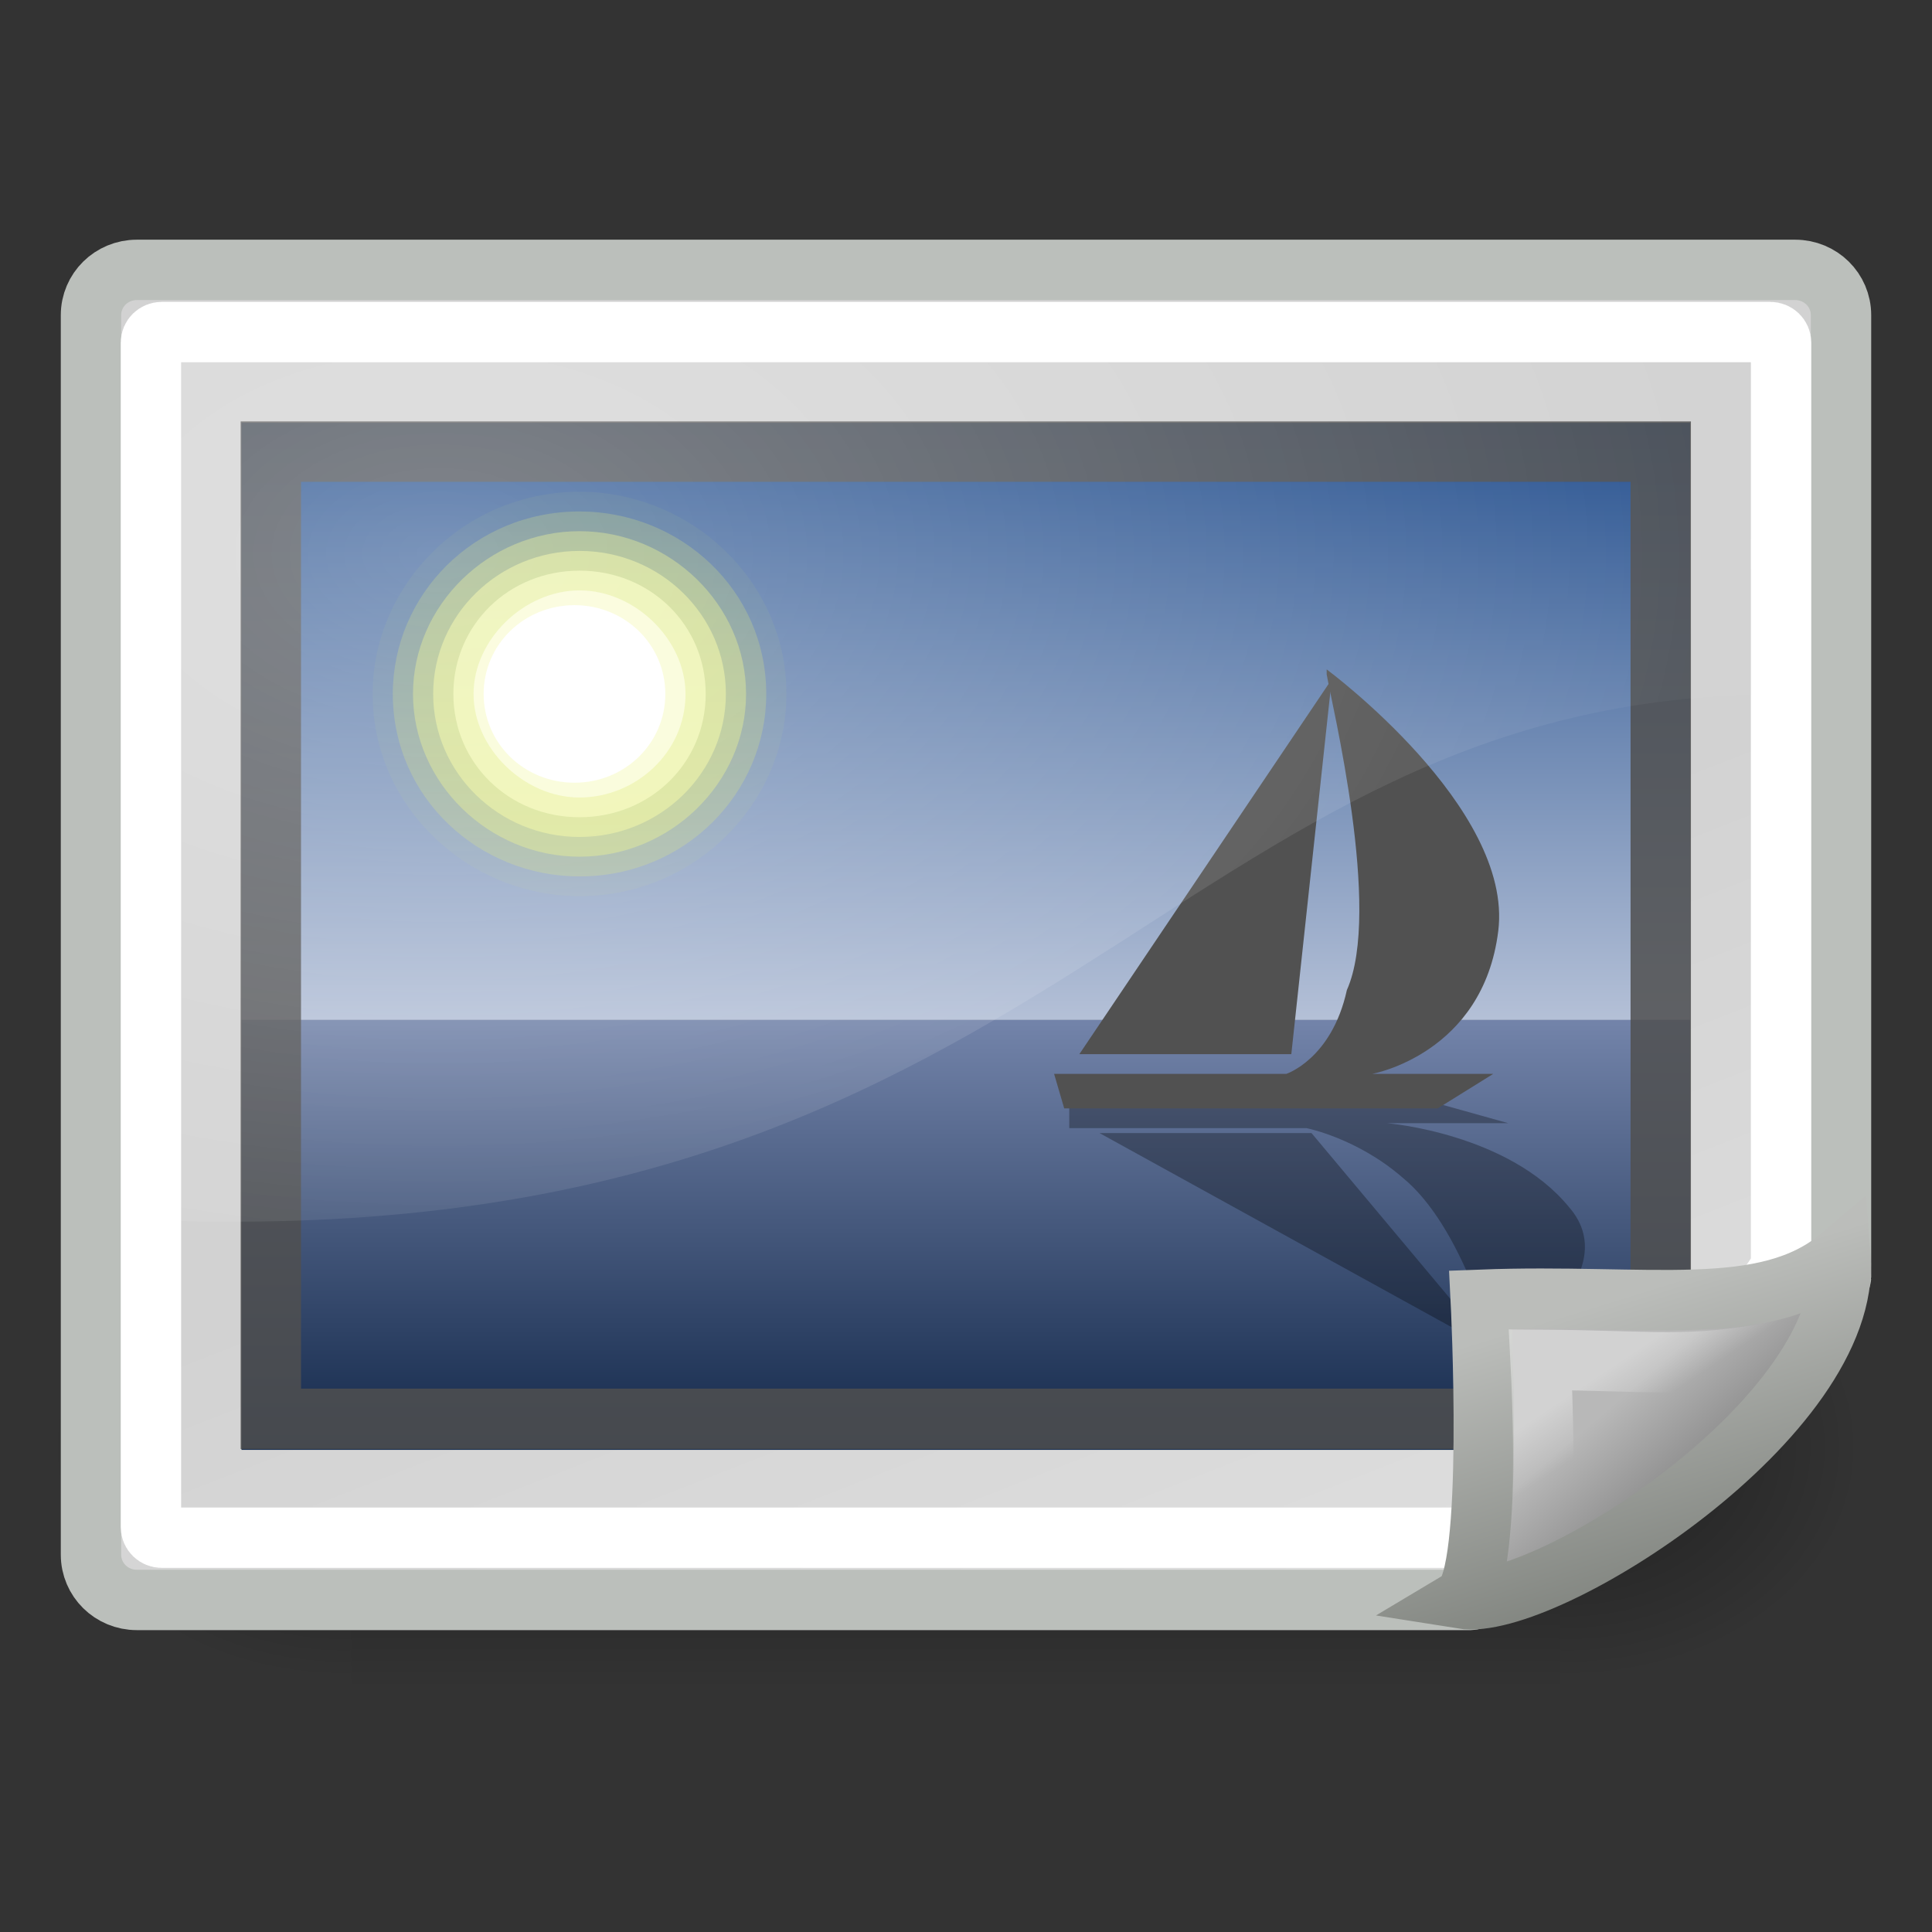 <?xml version="1.0" encoding="UTF-8" standalone="no"?>
<!-- Generator: Adobe Illustrator 9.0, SVG Export Plug-In  -->
<svg
   xmlns:dc="http://purl.org/dc/elements/1.1/"
   xmlns:cc="http://web.resource.org/cc/"
   xmlns:rdf="http://www.w3.org/1999/02/22-rdf-syntax-ns#"
   xmlns:svg="http://www.w3.org/2000/svg"
   xmlns="http://www.w3.org/2000/svg"
   xmlns:xlink="http://www.w3.org/1999/xlink"
   xmlns:sodipodi="http://sodipodi.sourceforge.net/DTD/sodipodi-0.dtd"
   xmlns:inkscape="http://www.inkscape.org/namespaces/inkscape"
   width="32"
   height="32"
   xml:space="preserve"
   id="svg16168"
   sodipodi:version="0.32"
   inkscape:version="0.43+devel"
   sodipodi:docname="image-x-generic.svg"
   sodipodi:docbase="/home/lapo/Desktop/tango-icon-theme/32x32/mimetypes"
   version="1.0"
   inkscape:output_extension="org.inkscape.output.svg.inkscape"><rect width="100%" height="100%" fill="#333333" stroke="none"/>



<defs
   id="defs16234"><linearGradient
     inkscape:collect="always"
     id="linearGradient5060"><stop
       style="stop-color:black;stop-opacity:1;"
       offset="0"
       id="stop5062" /><stop
       style="stop-color:black;stop-opacity:0;"
       offset="1"
       id="stop5064" /></linearGradient><linearGradient
     id="linearGradient5048"><stop
       style="stop-color:black;stop-opacity:0;"
       offset="0"
       id="stop5050" /><stop
       id="stop5056"
       offset="0.5"
       style="stop-color:black;stop-opacity:1;" /><stop
       style="stop-color:black;stop-opacity:0;"
       offset="1"
       id="stop5052" /></linearGradient><linearGradient
     id="linearGradient8171"><stop
       style="stop-color:#bbbdba;stop-opacity:1;"
       offset="0"
       id="stop8173" /><stop
       style="stop-color:#70746e;stop-opacity:1;"
       offset="1"
       id="stop8175" /></linearGradient><linearGradient
     inkscape:collect="always"
     id="linearGradient8155"><stop
       style="stop-color:#ffffff;stop-opacity:1;"
       offset="0"
       id="stop8157" /><stop
       style="stop-color:#ffffff;stop-opacity:0;"
       offset="1"
       id="stop8159" /></linearGradient><linearGradient
     id="linearGradient2224"><stop
       style="stop-color:#7c7c7c;stop-opacity:1;"
       offset="0"
       id="stop2226" /><stop
       style="stop-color:#b8b8b8;stop-opacity:1;"
       offset="1"
       id="stop2228" /></linearGradient><linearGradient
     inkscape:collect="always"
     id="linearGradient2251"><stop
       style="stop-color:#ffffff;stop-opacity:1;"
       offset="0"
       id="stop2253" /><stop
       style="stop-color:#ffffff;stop-opacity:0;"
       offset="1"
       id="stop2255" /></linearGradient><linearGradient
     id="linearGradient7648"
     gradientUnits="userSpaceOnUse"
     x1="21.933"
     y1="24.627"
     x2="21.933"
     y2="7.109"
     style="stroke-dasharray:none;stroke-miterlimit:4;stroke-width:1.217">
			<stop
   offset="0"
   style="stop-color:#8595bc;stop-opacity:1;"
   id="stop7650" />




			<stop
   offset="1"
   style="stop-color:#041a3b;stop-opacity:1;"
   id="stop7652" />




		</linearGradient><linearGradient
     style="stroke-dasharray:none;stroke-miterlimit:4;stroke-width:1.217"
     y2="36.033"
     x2="31.081"
     y1="3.732"
     x1="12.487"
     gradientUnits="userSpaceOnUse"
     id="aigrd1">
			<stop
   id="stop16177"
   style="stop-color:#D2D2D2;stroke-dasharray:none;stroke-miterlimit:4;stroke-width:1.217"
   offset="0" />




			<stop
   id="stop16179"
   style="stop-color:#EDEDED;stroke-dasharray:none;stroke-miterlimit:4;stroke-width:1.217"
   offset="1" />




		</linearGradient><linearGradient
     style="stroke-dasharray:none;stroke-miterlimit:4;stroke-width:1.217"
     y2="7.109"
     x2="21.933"
     y1="24.627"
     x1="21.933"
     gradientUnits="userSpaceOnUse"
     id="aigrd3">
			<stop
   id="stop16199"
   style="stop-color:#D0D6E5;stroke-dasharray:none;stroke-miterlimit:4;stroke-width:1.217"
   offset="0" />




			<stop
   id="stop16201"
   style="stop-color:#093A80;stroke-dasharray:none;stroke-miterlimit:4;stroke-width:1.217"
   offset="1" />




		</linearGradient><linearGradient
     inkscape:collect="always"
     xlink:href="#linearGradient5048"
     id="linearGradient2061"
     gradientUnits="userSpaceOnUse"
     gradientTransform="matrix(2.774,0,0,1.97,-1892.179,-872.885)"
     x1="302.857"
     y1="366.648"
     x2="302.857"
     y2="609.505" /><radialGradient
     inkscape:collect="always"
     xlink:href="#linearGradient5060"
     id="radialGradient2063"
     gradientUnits="userSpaceOnUse"
     gradientTransform="matrix(2.774,0,0,1.97,-1891.633,-872.885)"
     cx="605.714"
     cy="486.648"
     fx="605.714"
     fy="486.648"
     r="117.143" /><radialGradient
     inkscape:collect="always"
     xlink:href="#linearGradient5060"
     id="radialGradient2065"
     gradientUnits="userSpaceOnUse"
     gradientTransform="matrix(-2.774,0,0,1.97,112.762,-872.885)"
     cx="605.714"
     cy="486.648"
     fx="605.714"
     fy="486.648"
     r="117.143" /><radialGradient
     inkscape:collect="always"
     xlink:href="#linearGradient8155"
     id="radialGradient2068"
     gradientUnits="userSpaceOnUse"
     gradientTransform="matrix(1.155,0,0,0.75,-7.384,1.368)"
     cx="12.7"
     cy="10.405"
     fx="12.7"
     fy="10.405"
     r="19.969" /><linearGradient
     inkscape:collect="always"
     xlink:href="#linearGradient2251"
     id="linearGradient2071"
     gradientUnits="userSpaceOnUse"
     gradientTransform="matrix(0.675,0,0,0.667,4.215,-2.044)"
     x1="33.396"
     y1="36.921"
     x2="34.17"
     y2="38.07" /><linearGradient
     inkscape:collect="always"
     xlink:href="#linearGradient2224"
     id="linearGradient2074"
     gradientUnits="userSpaceOnUse"
     gradientTransform="matrix(0.675,0,0,0.667,3.908,-1.856)"
     x1="35.997"
     y1="40.458"
     x2="33.665"
     y2="37.771" /><linearGradient
     inkscape:collect="always"
     xlink:href="#linearGradient8171"
     id="linearGradient2076"
     gradientUnits="userSpaceOnUse"
     gradientTransform="matrix(0.675,0,0,0.667,0.431,0.167)"
     x1="42.188"
     y1="31"
     x2="45"
     y2="39.985" /><linearGradient
     inkscape:collect="always"
     xlink:href="#aigrd1"
     id="linearGradient2097"
     gradientUnits="userSpaceOnUse"
     gradientTransform="matrix(0.969,0,0,0.66,35.774,2.059)"
     x1="12.487"
     y1="3.732"
     x2="31.081"
     y2="36.033" /><linearGradient
     inkscape:collect="always"
     xlink:href="#linearGradient7648"
     id="linearGradient2139"
     gradientUnits="userSpaceOnUse"
     gradientTransform="matrix(1.099,0,0,-0.798,-1.954,37.324)"
     x1="21.933"
     y1="24.627"
     x2="21.933"
     y2="7.109" /><linearGradient
     inkscape:collect="always"
     xlink:href="#aigrd3"
     id="linearGradient2141"
     gradientUnits="userSpaceOnUse"
     gradientTransform="matrix(1.099,0,0,1.107,-1.954,-4.922)"
     x1="21.933"
     y1="24.627"
     x2="21.933"
     y2="7.109" /></defs>



<sodipodi:namedview
   inkscape:window-height="945"
   inkscape:window-width="1238"
   inkscape:pageshadow="2"
   inkscape:pageopacity="0.0"
   borderopacity="1"
   bordercolor="#666"
   pagecolor="#ffffff"
   id="base"
   inkscape:zoom="1"
   inkscape:cx="27.448428"
   inkscape:cy="9.039271"
   inkscape:window-x="32"
   inkscape:window-y="25"
   inkscape:current-layer="svg16168"
   showgrid="false"
   inkscape:showpageshadow="false"
   width="32px"
   height="32px"
   showborder="false" />




	
	




















































<g
   style="display:inline"
   transform="matrix(1.494519e-2,0,0,1.662176e-2,29.12,22.541)"
   id="g6707"><rect
     style="opacity:0.402;color:black;fill:url(#linearGradient2061);fill-opacity:1;fill-rule:nonzero;stroke:none;stroke-width:1;stroke-linecap:round;stroke-linejoin:miter;marker:none;marker-start:none;marker-mid:none;marker-end:none;stroke-miterlimit:4;stroke-dasharray:none;stroke-dashoffset:0;stroke-opacity:1;visibility:visible;display:inline;overflow:visible"
     id="rect6709"
     width="1339.633"
     height="478.357"
     x="-1559.252"
     y="-150.697" /><path
     style="opacity:0.402;color:black;fill:url(#radialGradient2063);fill-opacity:1;fill-rule:nonzero;stroke:none;stroke-width:1;stroke-linecap:round;stroke-linejoin:miter;marker:none;marker-start:none;marker-mid:none;marker-end:none;stroke-miterlimit:4;stroke-dasharray:none;stroke-dashoffset:0;stroke-opacity:1;visibility:visible;display:inline;overflow:visible"
     d="M -219.619,-150.68 C -219.619,-150.68 -219.619,327.65 -219.619,327.65 C -76.745,328.551 125.781,220.481 125.781,88.454 C 125.781,-43.572 -33.655,-150.68 -219.619,-150.68 z "
     id="path6711"
     sodipodi:nodetypes="cccc" /><path
     sodipodi:nodetypes="cccc"
     id="path6713"
     d="M -1559.252,-150.68 C -1559.252,-150.68 -1559.252,327.65 -1559.252,327.65 C -1702.127,328.551 -1904.652,220.481 -1904.652,88.454 C -1904.652,-43.572 -1745.216,-150.68 -1559.252,-150.68 z "
     style="opacity:0.402;color:black;fill:url(#radialGradient2065);fill-opacity:1;fill-rule:nonzero;stroke:none;stroke-width:1;stroke-linecap:round;stroke-linejoin:miter;marker:none;marker-start:none;marker-mid:none;marker-end:none;stroke-miterlimit:4;stroke-dasharray:none;stroke-dashoffset:0;stroke-opacity:1;visibility:visible;display:inline;overflow:visible" /></g><path
   style="color:black;fill:url(#linearGradient2097);fill-opacity:1;fill-rule:nonzero;stroke:#bbbfbb;stroke-width:1;stroke-linecap:butt;stroke-linejoin:miter;marker:none;marker-start:none;marker-mid:none;marker-end:none;stroke-miterlimit:4;stroke-dashoffset:0;stroke-opacity:1;visibility:visible;display:inline;overflow:visible"
   d="M 2.267,4.47 L 29.733,4.47 C 30.154,4.47 30.493,4.804 30.493,5.22 L 30.493,21.154 C 30.493,21.569 24.781,26.5 24.36,26.5 L 2.267,26.5 C 1.846,26.5 1.507,26.166 1.507,25.75 L 1.507,5.22 C 1.507,4.804 1.846,4.47 2.267,4.47 z "
   id="rect7603"
   sodipodi:nodetypes="ccccccccc" /><path
   style="color:black;fill:none;fill-opacity:1;fill-rule:nonzero;stroke:white;stroke-width:1;stroke-linecap:butt;stroke-linejoin:miter;marker:none;marker-start:none;marker-mid:none;marker-end:none;stroke-miterlimit:4;stroke-dashoffset:0;stroke-opacity:1;visibility:visible;display:inline;overflow:visible"
   d="M 2.679,5.5 L 29.321,5.5 C 29.42,5.5 29.5,5.578 29.5,5.675 L 29.5,20.917 C 29.5,21.525 24.819,25.469 24.72,25.469 L 2.679,25.469 C 2.58,25.469 2.5,25.391 2.5,25.294 L 2.5,5.675 C 2.5,5.578 2.58,5.5 2.679,5.5 z "
   id="rect7675"
   sodipodi:nodetypes="ccccccccc" /><g
   id="g7654"
   transform="matrix(0.703,0,0,0.687,0.124,3.404)"><path
     id="path7644"
     d="M 5.513,30 L 39.643,30 L 39.643,19.627 L 5.513,19.627 L 5.513,30 z "
     style="fill:url(#linearGradient2139);fill-opacity:1;fill-rule:nonzero;stroke:none;stroke-width:1.217;stroke-miterlimit:4" /><path
     style="fill:url(#linearGradient2141);fill-rule:nonzero;stroke:none;stroke-width:1.217;stroke-miterlimit:4"
     d="M 5.513,5.238 L 39.643,5.238 L 39.643,19.627 L 5.513,19.627 L 5.513,5.238 z "
     id="path16203" /><g
     id="g16205"
     style="fill-rule:nonzero;stroke:black;stroke-width:1.751;stroke-miterlimit:4"
     transform="matrix(1.189,0,0,1.189,-3.525,-6.535)">
			<g
   style="stroke-width:1.751"
   id="g16207">
				<path
   style="opacity:0.05;fill:#e8f52f;stroke:none"
   d="M 18.4,15.4 C 18.4,17.6 16.6,19.5 14.3,19.5 C 12.1,19.5 10.2,17.7 10.2,15.4 C 10.2,13.2 12,11.3 14.3,11.3 C 16.5,11.3 18.4,13.1 18.4,15.4 z "
   id="path16209" />




				<path
   style="opacity:0.208;fill:#ecf751;stroke:none"
   d="M 18,15.4 C 18,17.4 16.4,19.1 14.3,19.1 C 12.3,19.1 10.6,17.5 10.6,15.4 C 10.6,13.4 12.2,11.7 14.3,11.7 C 16.3,11.7 18,13.3 18,15.4 L 18,15.4 z "
   id="path16211" />




				<path
   style="opacity:0.367;fill:#f0f972;stroke:none"
   d="M 17.6,15.4 C 17.6,17.2 16.1,18.7 14.3,18.7 C 12.5,18.7 11,17.2 11,15.4 C 11,13.6 12.5,12.1 14.3,12.1 C 16.1,12.1 17.6,13.6 17.6,15.4 L 17.6,15.4 z "
   id="path16213" />




				<path
   style="opacity:0.525;fill:#f4fa95;stroke:none"
   d="M 17.2,15.4 C 17.2,17 15.9,18.3 14.3,18.3 C 12.7,18.3 11.4,17 11.4,15.4 C 11.4,13.8 12.7,12.5 14.3,12.5 C 15.9,12.5 17.2,13.8 17.2,15.4 z "
   id="path16215" />




				<path
   style="opacity:0.683;fill:#f7fcb7;stroke:none"
   d="M 16.8,15.4 C 16.8,16.8 15.7,17.9 14.3,17.9 C 12.9,17.9 11.8,16.8 11.8,15.4 C 11.8,14 12.9,12.9 14.3,12.9 C 15.7,12.9 16.8,14 16.8,15.4 L 16.8,15.4 z "
   id="path16217" />




				<path
   style="opacity:0.842;fill:#fbfddb;stroke:none"
   d="M 16.4,15.4 C 16.4,16.6 15.4,17.5 14.3,17.5 C 13.2,17.5 12.2,16.5 12.2,15.4 C 12.2,14.3 13.2,13.3 14.3,13.3 C 15.4,13.3 16.4,14.3 16.4,15.4 z "
   id="path16219" />




				<path
   style="fill:white;stroke:none"
   d="M 16,15.4 C 16,16.4 15.2,17.2 14.2,17.2 C 13.2,17.2 12.4,16.4 12.4,15.4 C 12.4,14.4 13.2,13.6 14.2,13.6 C 15.2,13.6 16,14.4 16,15.4 L 16,15.4 z "
   id="path16221" />




			</g>




		</g><path
     style="opacity:0.3;fill-rule:nonzero;stroke:none;stroke-width:1.217;stroke-miterlimit:4"
     d="M 25.016,21.649 L 33.697,21.649 L 35.362,22.125 L 32.508,22.125 C 32.508,22.125 35.362,22.363 36.789,24.146 C 38.216,25.811 35.124,27.833 35.124,27.833 C 35.124,27.833 35.124,27.833 35.124,27.833 C 35.005,27.476 34.292,24.622 32.865,23.433 C 31.794,22.481 30.605,22.244 30.605,22.244 L 25.016,22.244 L 25.016,21.768 L 25.016,21.649 z "
     id="path16223" /><path
     style="opacity:0.3;fill-rule:nonzero;stroke:none;stroke-width:1.217;stroke-miterlimit:4"
     d="M 30.724,22.363 L 25.729,22.363 L 35.005,27.595 L 30.724,22.363 L 30.724,22.363 z "
     id="path16225" /><path
     style="fill:#515151;fill-rule:nonzero;stroke:none;stroke-width:1.217;stroke-miterlimit:4"
     d="M 25.016,21.768 L 33.697,21.768 L 35.005,20.936 L 32.151,20.936 C 32.151,20.936 34.767,20.46 35.124,17.487 C 35.481,14.514 31.081,11.184 31.081,11.184 C 31.081,11.184 31.081,11.184 31.081,11.303 C 31.2,12.016 32.389,17.011 31.557,18.914 C 31.2,20.579 30.129,20.936 30.129,20.936 L 24.659,20.936 L 24.897,21.768 L 25.016,21.768 z "
     id="path16227" /><path
     style="fill:#515151;fill-rule:nonzero;stroke:none;stroke-width:1.217;stroke-miterlimit:4"
     d="M 30.248,20.46 L 25.254,20.46 L 31.2,11.422 L 30.248,20.46 z "
     id="path16229" /></g><rect
   style="opacity:0.847;color:black;fill:none;fill-opacity:1;fill-rule:nonzero;stroke:#4f4f4f;stroke-width:1;stroke-linecap:butt;stroke-linejoin:miter;marker:none;marker-start:none;marker-mid:none;marker-end:none;stroke-miterlimit:4;stroke-dasharray:none;stroke-dashoffset:0;stroke-opacity:1;visibility:visible;display:inline;overflow:visible"
   id="rect8163"
   width="23.021"
   height="16.02"
   x="4.486"
   y="7.48" /><path
   style="color:black;fill:url(#linearGradient2074);fill-opacity:1;fill-rule:evenodd;stroke:url(#linearGradient2076);stroke-width:1;stroke-linecap:butt;stroke-linejoin:miter;marker:none;marker-start:none;marker-mid:none;marker-end:none;stroke-miterlimit:4;stroke-dasharray:none;stroke-dashoffset:0;stroke-opacity:1;visibility:visible;display:inline;overflow:visible"
   d="M 24.213,26.479 C 25.584,26.699 30.69,23.459 30.484,20.814 C 29.241,21.867 27.301,21.422 24.526,21.528 C 24.526,21.528 24.762,26.146 24.213,26.479 z "
   id="path2210"
   sodipodi:nodetypes="cccc" /><path
   sodipodi:nodetypes="cccc"
   id="path2247"
   d="M 25.5,25.081 C 26.425,24.625 28.491,23.65 29.369,22.396 C 27.978,22.662 27.378,22.535 25.517,22.523 C 25.517,22.523 25.627,24.564 25.5,25.081 z "
   style="opacity:0.369;color:black;fill:none;fill-opacity:1;fill-rule:evenodd;stroke:url(#linearGradient2071);stroke-width:1;stroke-linecap:butt;stroke-linejoin:miter;marker:none;marker-start:none;marker-mid:none;marker-end:none;stroke-miterlimit:4;stroke-dasharray:none;stroke-dashoffset:0;stroke-opacity:1;visibility:visible;display:inline;overflow:visible" /><path
   style="opacity:0.301;color:black;fill:url(#radialGradient2068);fill-opacity:1;fill-rule:nonzero;stroke:none;stroke-width:1;stroke-linecap:butt;stroke-linejoin:miter;marker:none;marker-start:none;marker-mid:none;marker-end:none;stroke-miterlimit:4;stroke-dasharray:none;stroke-dashoffset:0;stroke-opacity:1;visibility:visible;display:inline;overflow:visible"
   d="M 2.499,5.5 L 2.499,20.208 C 17.581,20.801 19.267,11.5 29.477,11.5 L 29.477,5.5 L 2.499,5.5 z "
   id="rect8150"
   sodipodi:nodetypes="ccccc" /></svg>